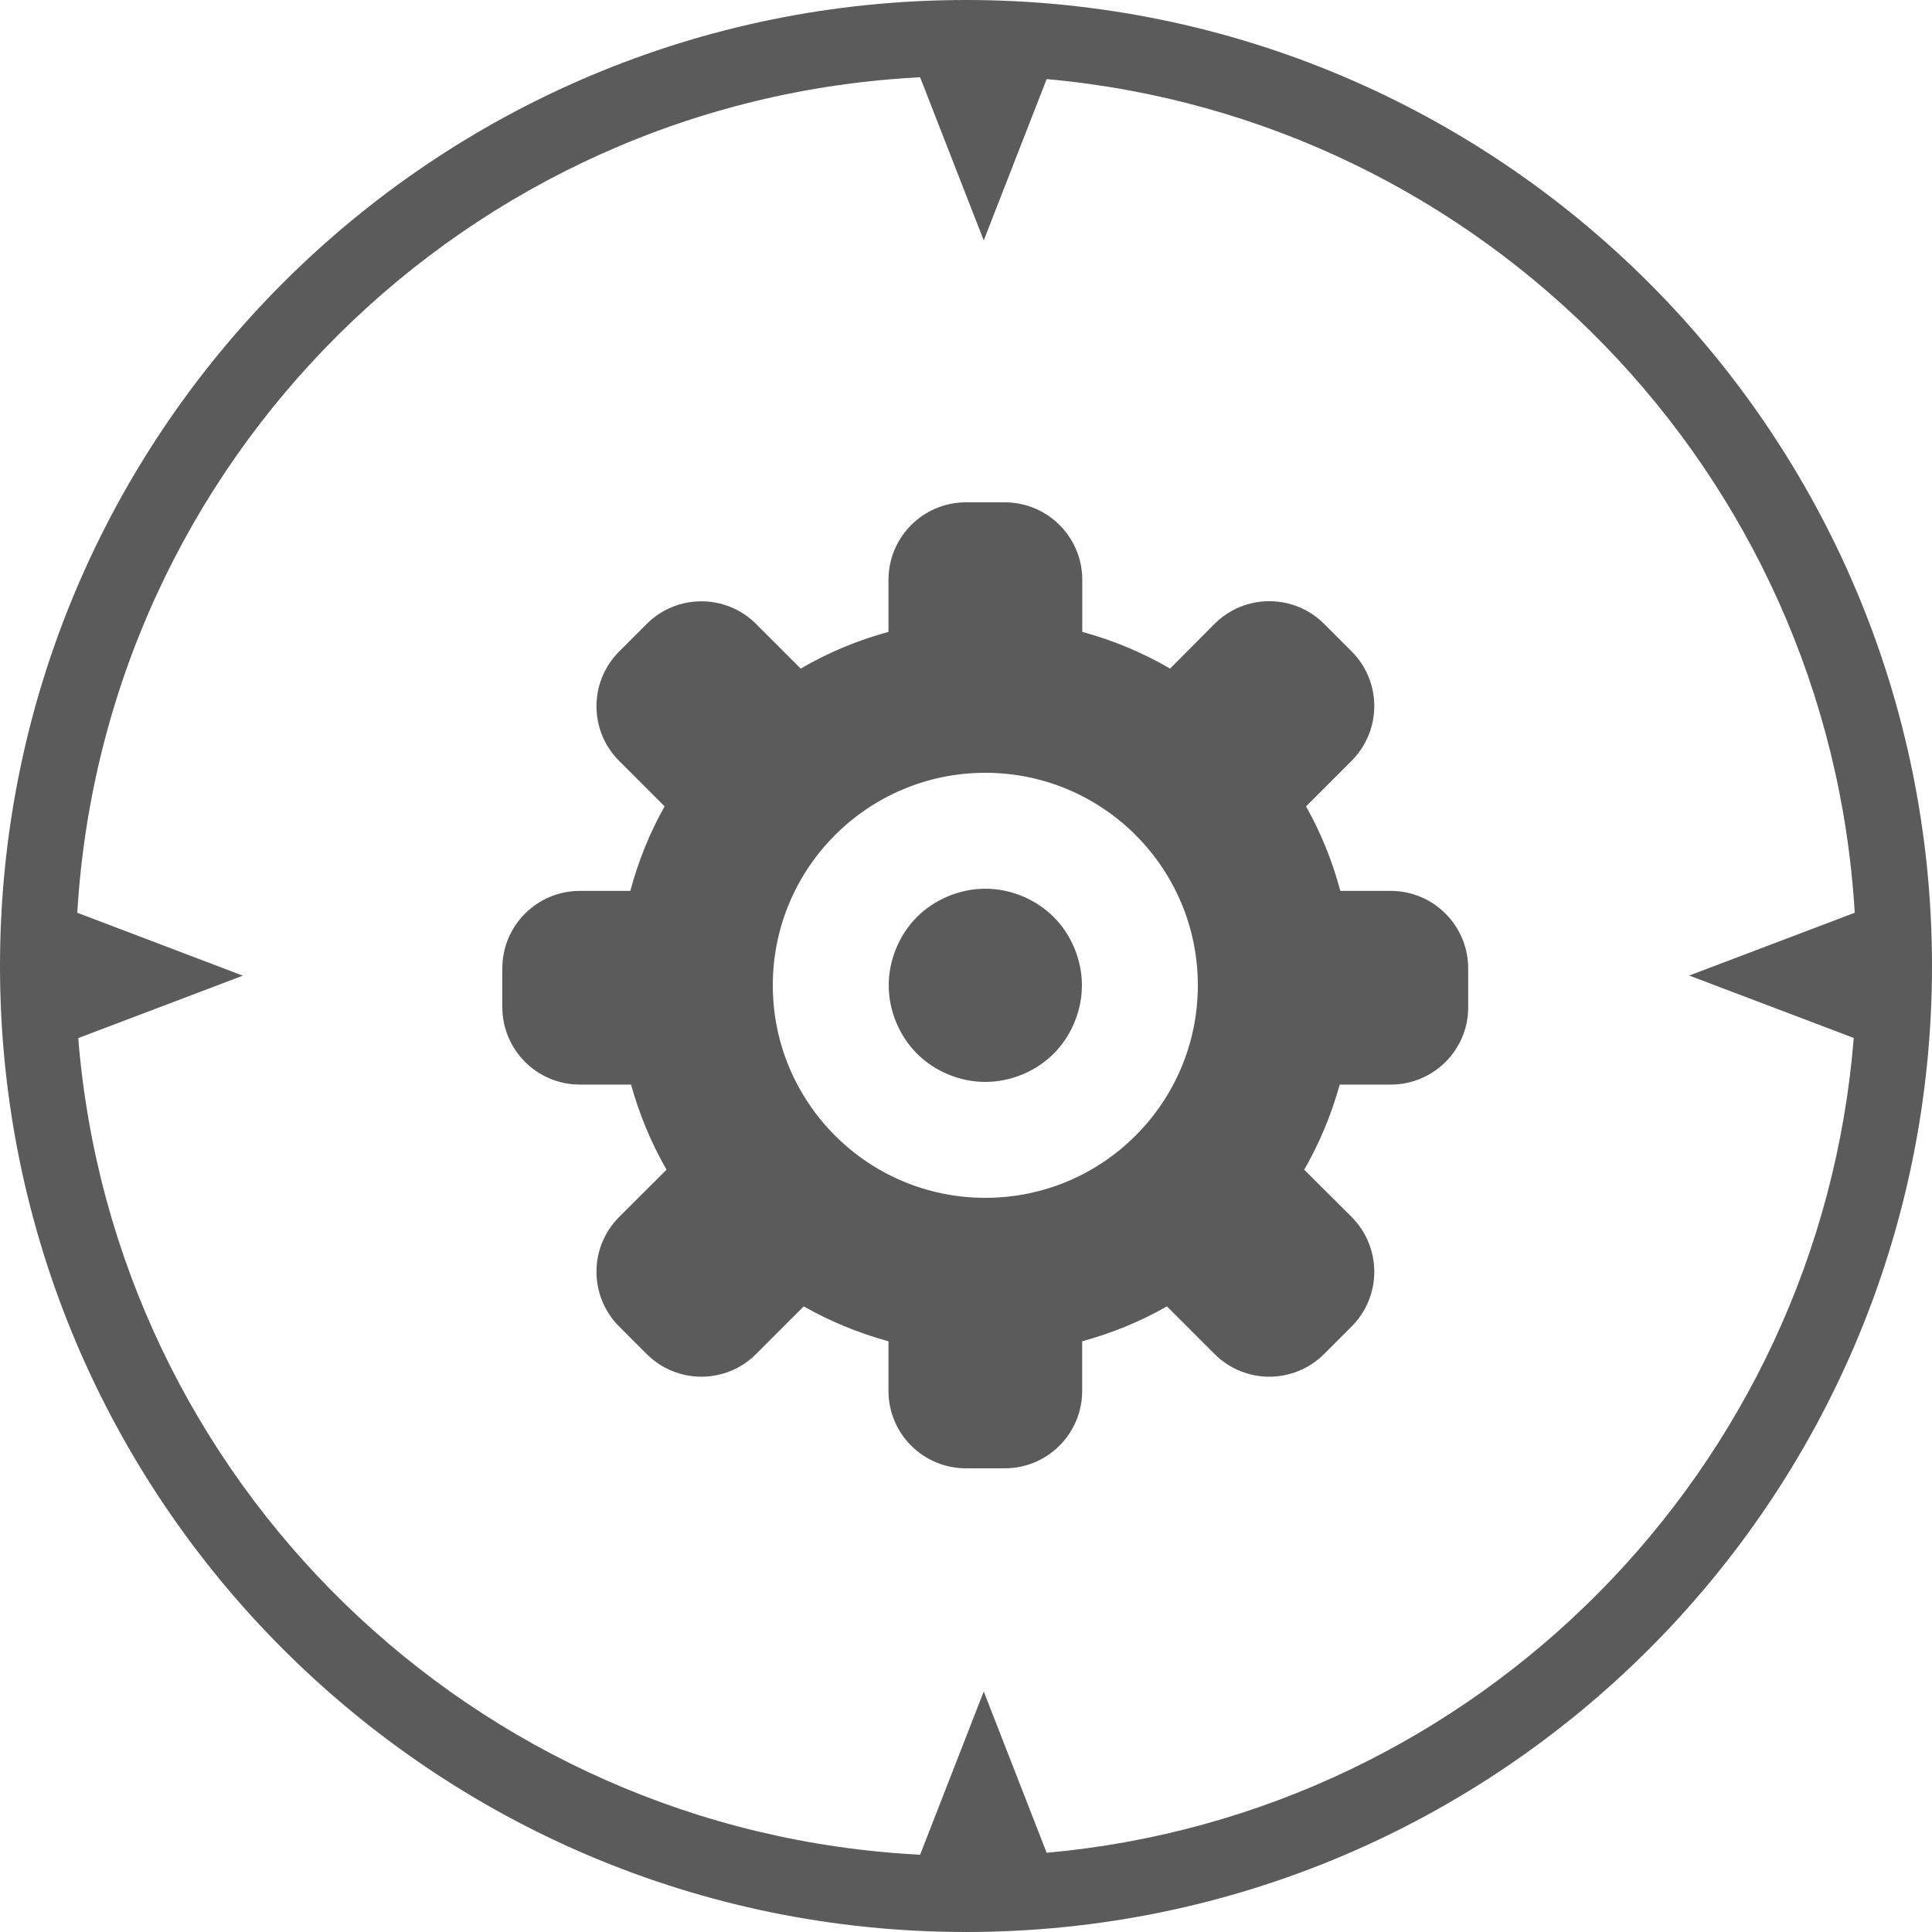 <?xml version="1.0" encoding="utf-8"?>
<!-- Generator: Adobe Illustrator 17.0.0, SVG Export Plug-In . SVG Version: 6.00 Build 0)  -->
<!DOCTYPE svg PUBLIC "-//W3C//DTD SVG 1.1//EN" "http://www.w3.org/Graphics/SVG/1.1/DTD/svg11.dtd">
<svg version="1.1" id="图层_1" xmlns="http://www.w3.org/2000/svg" xmlns:xlink="http://www.w3.org/1999/xlink" x="0px" y="0px"
	 width="80px" height="80px" viewBox="0 0 16 16" enable-background="new 0 0 16 16" xml:space="preserve">
<g>
	<path fill="#5b5b5b" d="M7.36,8.16c0,0.209,0.086,0.418,0.234,0.566C7.742,8.874,7.951,8.96,8.16,8.96
		c0.209,0,0.418-0.086,0.566-0.234C8.874,8.578,8.96,8.369,8.96,8.16c0-0.209-0.086-0.418-0.234-0.566
		C8.578,7.446,8.369,7.36,8.16,7.36c-0.209,0-0.418,0.086-0.566,0.234C7.446,7.742,7.36,7.951,7.36,8.16L7.36,8.16z M7.36,8.16"/>
	<path fill="#5b5b5b" d="M8.962,11.519v-0.411c0.248-0.068,0.483-0.164,0.702-0.289l0.394,0.394c0.251,0.251,0.657,0.251,0.908,0
		l0.227-0.227c0.251-0.251,0.251-0.657,0-0.908l-0.392-0.391c0.126-0.219,0.225-0.456,0.294-0.705h0.423
		c0.354,0,0.642-0.287,0.641-0.641V8.02c0-0.354-0.287-0.642-0.642-0.642H11.1c-0.066-0.247-0.161-0.482-0.284-0.7l0.377-0.377
		c0.251-0.251,0.251-0.657,0-0.907l-0.227-0.227c-0.251-0.251-0.657-0.251-0.908,0L9.69,5.537C9.464,5.405,9.22,5.303,8.963,5.233
		V4.802c0-0.354-0.287-0.642-0.642-0.642H8c-0.354,0-0.642,0.287-0.642,0.642v0.431c-0.258,0.07-0.501,0.172-0.727,0.304
		L6.262,5.168c-0.25-0.251-0.657-0.251-0.907,0L5.128,5.395c-0.251,0.251-0.251,0.657,0,0.907l0.376,0.376
		c-0.123,0.218-0.218,0.453-0.284,0.7H4.802c-0.354,0-0.642,0.287-0.642,0.642V8.34c0,0.354,0.287,0.642,0.642,0.642h0.424
		c0.069,0.249,0.168,0.485,0.294,0.705l-0.392,0.391c-0.251,0.251-0.251,0.657,0,0.908l0.227,0.227c0.251,0.251,0.657,0.251,0.907,0
		l0.394-0.394c0.219,0.124,0.454,0.221,0.702,0.289v0.411c0,0.354,0.287,0.641,0.642,0.641h0.321
		C8.675,12.16,8.962,11.873,8.962,11.519L8.962,11.519z M6.4,8.16c0-0.972,0.788-1.76,1.76-1.76c0.972,0,1.76,0.788,1.76,1.76
		c0,0.972-0.788,1.76-1.76,1.76C7.188,9.92,6.4,9.132,6.4,8.16L6.4,8.16z M6.4,8.16"/>
	<path fill="#5b5b5b" d="M16,8c0-4.418-3.582-8-8-8S0,3.582,0,8c0,4.418,3.582,8,8,8S16,12.418,16,8L16,8z M0.648,8.597L2.011,8.08
		L0.64,7.559C0.862,3.817,3.868,0.831,7.62,0.64l0.527,1.351l0.521-1.336c3.618,0.325,6.476,3.258,6.692,6.904l-1.371,0.52
		l1.363,0.517c-0.287,3.574-3.118,6.428-6.684,6.748l-0.521-1.336L7.62,15.36C3.92,15.171,0.943,12.266,0.648,8.597L0.648,8.597z
		 M0.648,8.597"/>
</g>
</svg>
